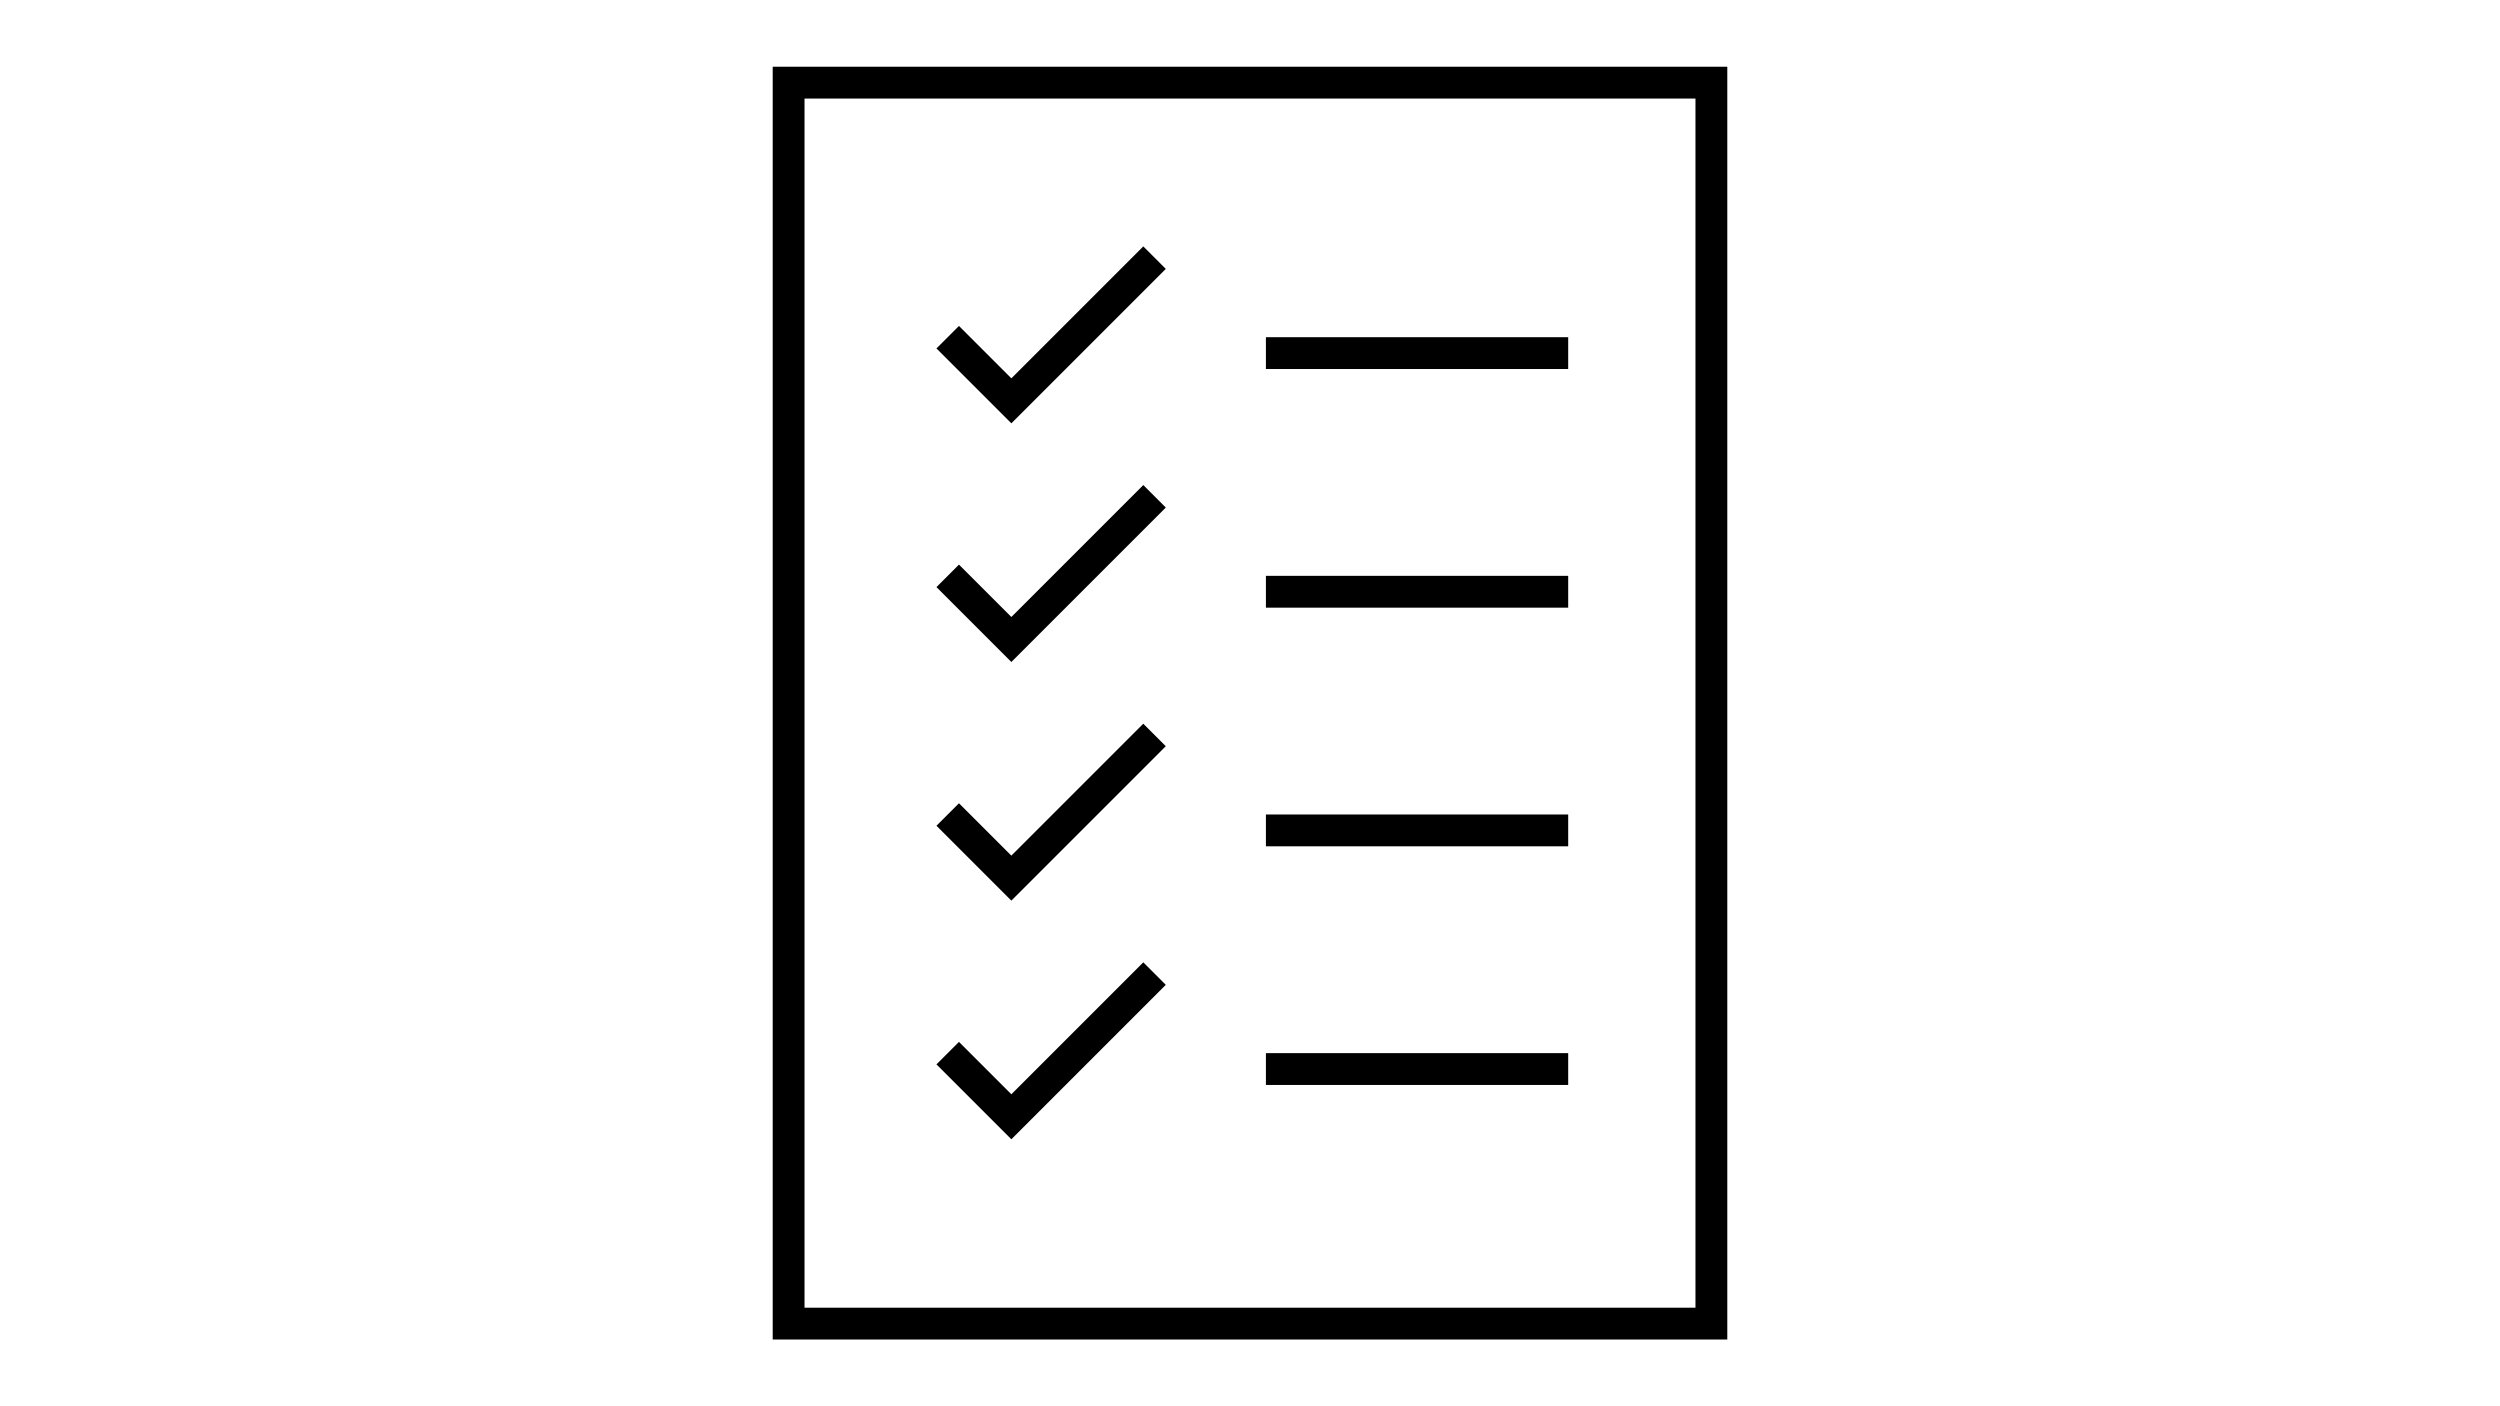 <svg width="1280" height="720" xmlns="http://www.w3.org/2000/svg" xmlns:xlink="http://www.w3.org/1999/xlink" overflow="hidden"><rect width="100%" height="100%" fill="#808080" stroke="none"/><defs><clipPath id="clip0"><rect x="0" y="0" width="1280" height="720"/></clipPath><clipPath id="clip1"><rect x="249" y="-31" width="782" height="782"/></clipPath><clipPath id="clip2"><rect x="249" y="-31" width="783" height="783"/></clipPath><clipPath id="clip3"><rect x="249" y="-31" width="783" height="783"/></clipPath></defs><g clip-path="url(#clip0)"><rect x="0" y="0" width="1280" height="720" fill="#FFFFFF"/><g clip-path="url(#clip1)"><g clip-path="url(#clip2)"><g clip-path="url(#clip3)"><path d="M517.812 193.711 490.988 166.887 479.47 178.405 517.812 216.747 596.884 137.676 585.366 126.158 517.812 193.711Z"/><path d="M648.146 172.646 802.917 172.646 802.917 188.937 648.146 188.937Z"/><path d="M517.812 315.898 490.988 289.074 479.47 300.592 517.812 338.935 596.884 259.863 585.366 248.345 517.812 315.898Z"/><path d="M648.146 294.833 802.917 294.833 802.917 311.125 648.146 311.125Z"/><path d="M517.812 438.086 490.988 411.262 479.47 422.78 517.812 461.122 596.884 382.051 585.366 370.533 517.812 438.086Z"/><path d="M648.146 417.021 802.917 417.021 802.917 433.312 648.146 433.312Z"/><path d="M517.812 560.273 490.988 533.449 479.47 544.967 517.812 583.31 596.884 504.238 585.366 492.72 517.812 560.273Z"/><path d="M648.146 539.208 802.917 539.208 802.917 555.5 648.146 555.5Z"/><path d="M395.625 685.833 884.375 685.833 884.375 34.167 395.625 34.167ZM411.917 50.458 868.083 50.458 868.083 669.542 411.917 669.542Z"/></g></g></g></g></svg>